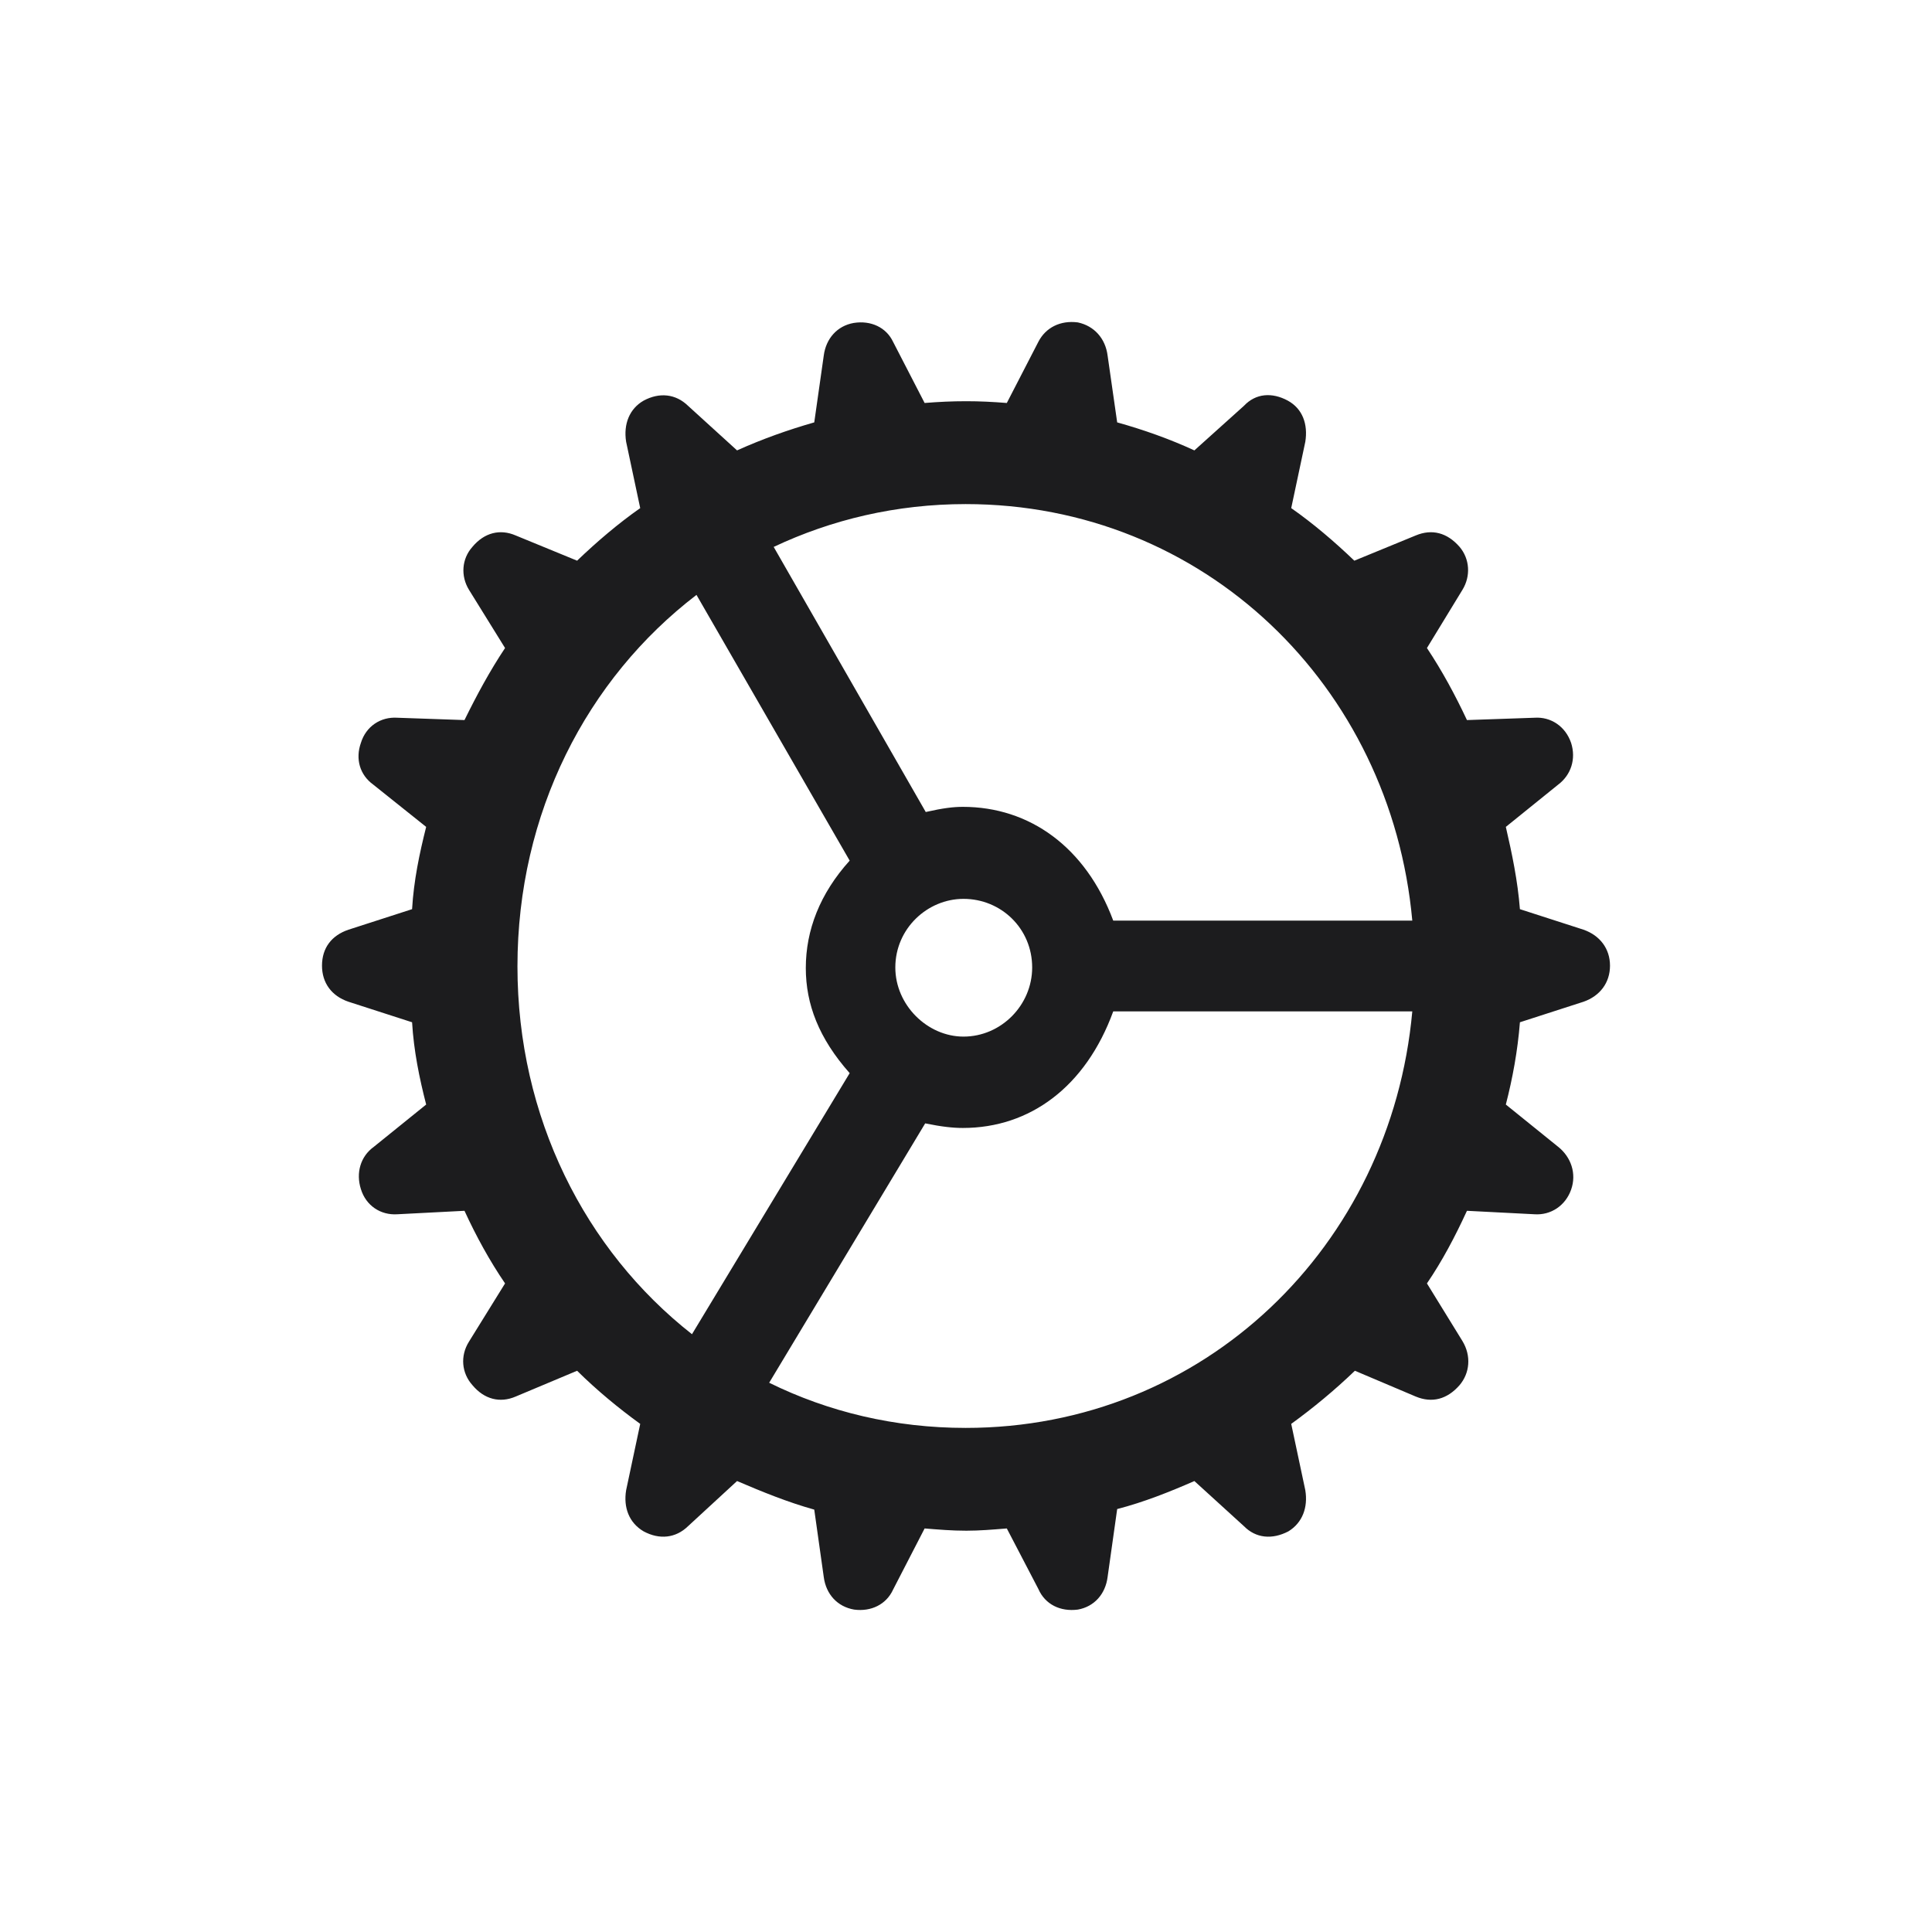 <svg width="24" height="24" viewBox="0 0 24 24" fill="none" xmlns="http://www.w3.org/2000/svg">
<path d="M12.004 19.015C12.171 19.015 12.332 19.001 12.507 18.987L12.899 19.739C12.983 19.931 13.172 20.023 13.389 19.995C13.592 19.959 13.732 19.803 13.759 19.59L13.878 18.746C14.207 18.661 14.529 18.533 14.837 18.398L15.453 18.959C15.6 19.108 15.802 19.129 16.005 19.023C16.18 18.916 16.25 18.725 16.215 18.512L16.04 17.688C16.313 17.49 16.579 17.27 16.831 17.028L17.586 17.348C17.789 17.433 17.978 17.383 18.132 17.206C18.258 17.057 18.279 16.844 18.167 16.659L17.726 15.943C17.915 15.666 18.076 15.361 18.223 15.041L19.062 15.084C19.265 15.098 19.447 14.977 19.517 14.778C19.587 14.58 19.517 14.374 19.356 14.246L18.706 13.721C18.79 13.395 18.853 13.054 18.881 12.699L19.671 12.444C19.874 12.373 20 12.209 20 11.996C20 11.784 19.874 11.62 19.671 11.549L18.881 11.294C18.853 10.939 18.783 10.605 18.706 10.272L19.356 9.747C19.517 9.626 19.58 9.427 19.517 9.229C19.447 9.023 19.265 8.902 19.062 8.916L18.223 8.945C18.076 8.632 17.915 8.334 17.726 8.05L18.167 7.327C18.272 7.156 18.258 6.943 18.132 6.794C17.978 6.617 17.789 6.567 17.586 6.652L16.824 6.965C16.579 6.73 16.313 6.503 16.04 6.312L16.215 5.488C16.25 5.268 16.18 5.077 15.998 4.977C15.802 4.871 15.6 4.885 15.453 5.041L14.837 5.595C14.529 5.453 14.207 5.339 13.878 5.247L13.759 4.417C13.732 4.204 13.592 4.048 13.389 4.005C13.172 3.977 12.99 4.069 12.899 4.246L12.507 5.006C12.332 4.992 12.171 4.984 12.004 4.984C11.822 4.984 11.661 4.992 11.486 5.006L11.094 4.246C11.01 4.069 10.821 3.977 10.604 4.012C10.401 4.048 10.261 4.204 10.233 4.417L10.115 5.247C9.793 5.339 9.471 5.453 9.156 5.595L8.547 5.041C8.394 4.892 8.191 4.871 7.995 4.977C7.82 5.077 7.743 5.268 7.778 5.488L7.953 6.312C7.68 6.503 7.414 6.73 7.169 6.965L6.407 6.652C6.211 6.567 6.015 6.617 5.868 6.794C5.735 6.943 5.721 7.156 5.826 7.327L6.274 8.05C6.085 8.334 5.924 8.632 5.77 8.945L4.937 8.916C4.728 8.902 4.546 9.023 4.483 9.229C4.413 9.427 4.469 9.626 4.637 9.747L5.294 10.272C5.21 10.605 5.14 10.939 5.119 11.294L4.329 11.549C4.119 11.62 4 11.776 4 11.996C4 12.209 4.119 12.373 4.329 12.444L5.119 12.699C5.14 13.054 5.21 13.395 5.294 13.721L4.644 14.246C4.476 14.367 4.42 14.573 4.483 14.771C4.546 14.977 4.728 15.098 4.937 15.084L5.77 15.041C5.917 15.361 6.085 15.666 6.274 15.943L5.826 16.666C5.714 16.844 5.735 17.057 5.868 17.206C6.015 17.383 6.211 17.433 6.407 17.348L7.169 17.028C7.414 17.27 7.68 17.49 7.953 17.688L7.778 18.512C7.743 18.725 7.813 18.916 7.995 19.023C8.191 19.129 8.394 19.108 8.547 18.959L9.156 18.398C9.471 18.533 9.786 18.661 10.115 18.753L10.233 19.59C10.261 19.803 10.401 19.959 10.611 19.995C10.821 20.023 11.01 19.931 11.094 19.747L11.486 18.987C11.661 19.001 11.822 19.015 12.004 19.015ZM13.829 11.436C13.487 10.52 12.787 10.023 11.961 10.023C11.843 10.023 11.717 10.038 11.5 10.087L9.611 6.794C10.331 6.454 11.136 6.262 11.996 6.262C14.956 6.262 17.279 8.519 17.544 11.436H13.829ZM6.428 12.004C6.428 10.101 7.288 8.434 8.652 7.39L10.555 10.691C10.184 11.102 10.01 11.556 10.01 12.025C10.01 12.472 10.171 12.898 10.555 13.331L8.596 16.574C7.267 15.531 6.428 13.877 6.428 12.004ZM11.122 12.018C11.122 11.535 11.521 11.166 11.969 11.166C12.437 11.166 12.822 11.535 12.822 12.018C12.822 12.486 12.437 12.877 11.969 12.877C11.521 12.877 11.122 12.486 11.122 12.018ZM11.996 17.738C11.115 17.738 10.29 17.539 9.555 17.177L11.493 13.955C11.703 13.998 11.843 14.012 11.961 14.012C12.794 14.012 13.487 13.501 13.829 12.564H17.544C17.279 15.481 14.956 17.738 11.996 17.738Z" fill="#1C1C1E"/>
</svg>
